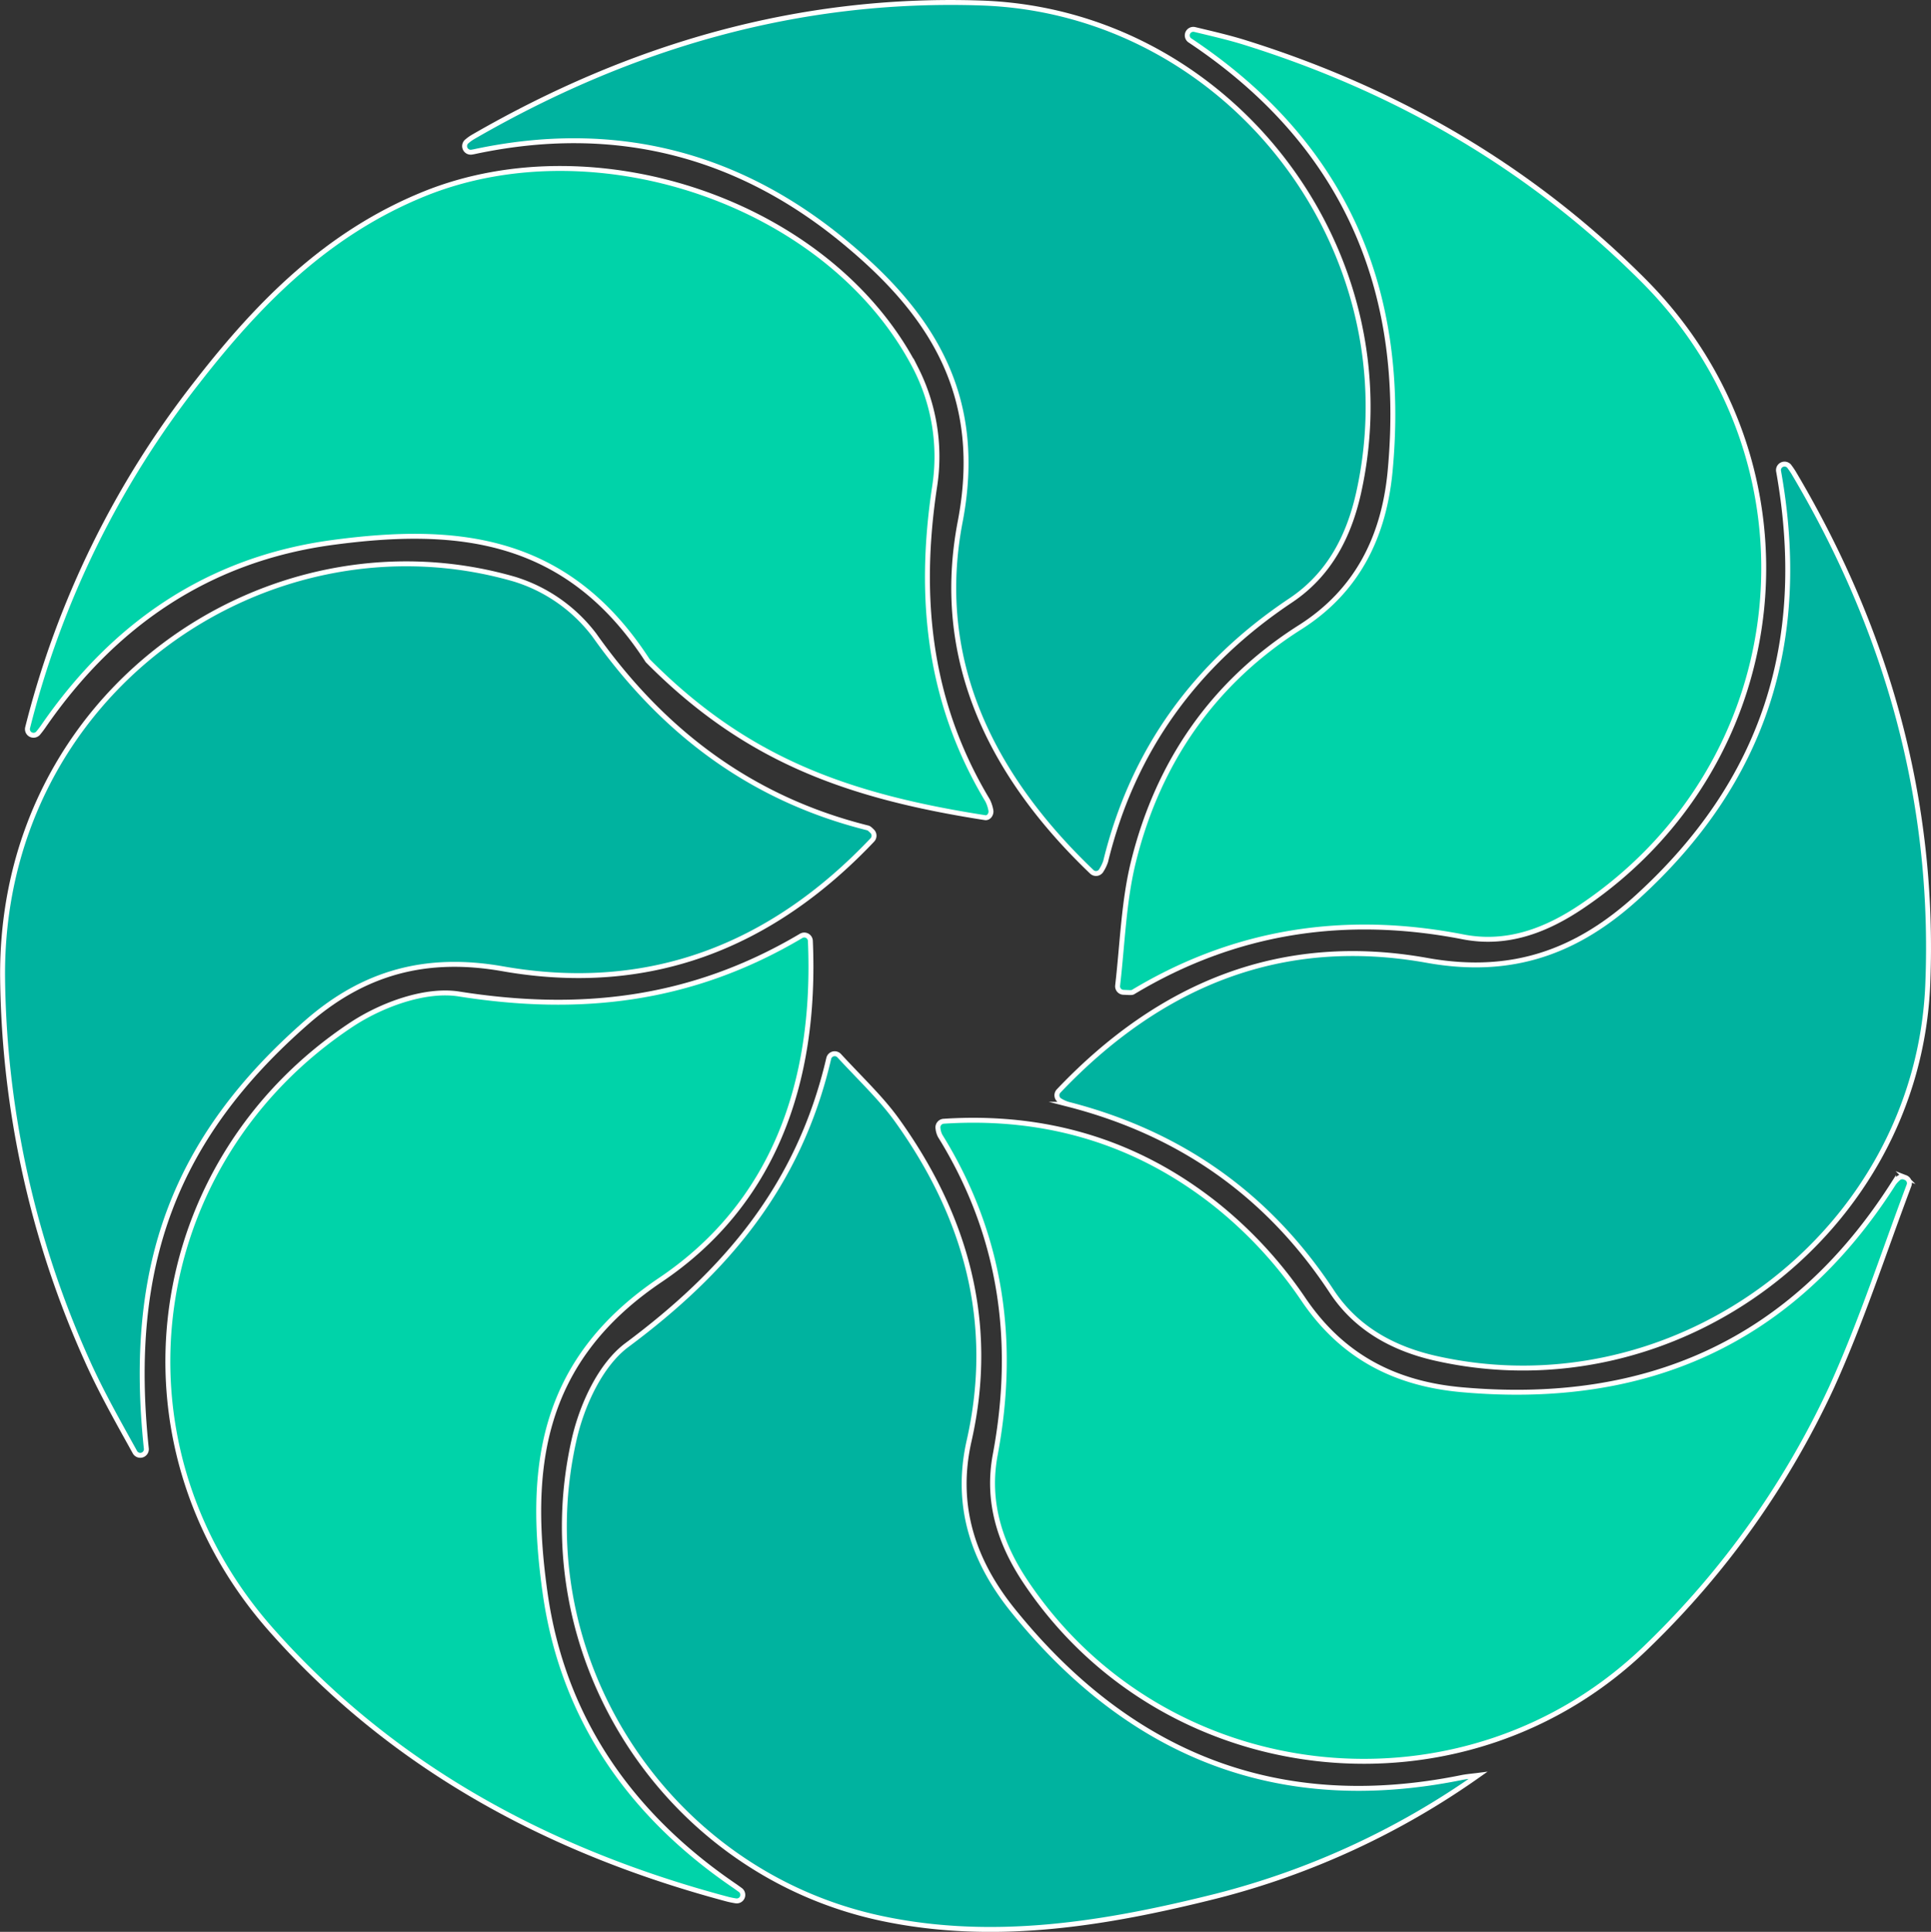 <svg xmlns="http://www.w3.org/2000/svg" viewBox="0 0 392.29 392.42"><rect x="0" y="0" width="392.29" height="392.42" fill="#333333" stroke="none"/><title>Asset 1</title><g id="Layer_2" data-name="Layer 2"><g id="Layer_1-2" data-name="Layer 1"><path d="M300.27,360.63a161.09,161.09,0,0,1-53.06,24.5c-22.37,5.61-45.08,9.43-68.06,4.57-44-9.31-72.47-53.44-62.51-97.3,1.58-6.95,5.31-15.15,10.72-19.18,19.74-14.7,34.91-32.05,41-58.21a1.24,1.24,0,0,1,2.11-.58c4.62,5,8.64,8.76,11.81,13.19,14,19.54,20,41.11,14.61,65-3,13.19.81,24.49,8.92,34.54,23.59,29.24,53.64,41.47,91,33.94C297.94,360.86,299.11,360.78,300.27,360.63Z" style="fill:#00b39f;stroke:#fff;stroke-miterlimit:10"/><path d="M215.33,223.56a1.25,1.25,0,0,1-.28-1.93c20.84-21.94,45.54-31.8,74.85-26.55,17.19,3.09,30.45-1.65,42.79-12.92,25.65-23.39,34.81-51.75,28.65-86.37a1.23,1.23,0,0,1,2.2-1c.31.42.59.82.84,1.23,19,32,28.75,66.6,27.26,103.82-2,50.35-50.82,87.17-100,76.07-8.62-1.95-16.14-6.06-21.1-13.6-12.94-19.65-30.82-32.17-53.55-38A6.84,6.84,0,0,1,215.33,223.56Z" style="fill:#00b39f;stroke:#fff;stroke-miterlimit:10"/><path d="M162.75,190.11a1.24,1.24,0,0,1,1.88,1c1.27,29.12-7.7,53.55-30.45,68.87-24.6,16.56-26.94,38.56-23.46,63.47,3.57,25.57,17.37,45.26,38.66,59.73l1,.72a1.23,1.23,0,0,1-.91,2.22c-.63-.1-1.17-.21-1.71-.35-36.14-9.63-68.11-26.79-92.93-55-33.35-38-25.5-94.8,16.65-122.69,6.09-4,14.94-7.26,21.77-6.17C117.53,205.74,140.22,203.46,162.75,190.11Z" style="fill:#00d3a9;stroke:#fff;stroke-miterlimit:10"/><path d="M201.29,164.55c.18.77-.4,1.67-1.18,1.54-28.64-4.47-48.88-12.06-68.54-31.9-16.38-25.33-38.83-27.38-64-24S23.1,126.79,8.77,147.59c-.3.43-.62.85-1,1.31a1.24,1.24,0,0,1-2.16-1.09A187.69,187.69,0,0,1,40.17,77.47c12.5-16.06,26.43-30.14,46-38.08,35.05-14.21,82.66,1.94,99.9,35.48a39.51,39.51,0,0,1,3.81,23.93c-3.44,22.67-1.2,43.89,10.74,63.77A7.35,7.35,0,0,1,201.29,164.55Z" style="fill:#00d3a9;stroke:#fff;stroke-miterlimit:10"/><path d="M228.24,201.57a1.23,1.23,0,0,1-1.19-1.37c1-8.61,1.22-17.18,3.25-25.3,5-20.07,16.14-36.28,33.81-47.48,11.66-7.39,17-18.42,18.28-31.52,3.53-37.05-9.21-66.75-40.65-87.69l0,0a1.23,1.23,0,0,1,1-2.21c3.44.83,6.88,1.61,10.24,2.66,30.86,9.66,58.12,25.44,81,48.41,37,37.15,31,97.62-12.56,127-7.3,4.93-15.27,8-24.27,6.22-23.76-4.61-46.15-1.31-67,11.25C229.83,201.68,229.42,201.61,228.24,201.57Z" style="fill:#00d3a9;stroke:#fff;stroke-miterlimit:10"/><path d="M177.21,168.88a1.26,1.26,0,0,1,0,1.75c-20.76,21.89-45.66,31.33-75.07,26.16-15.57-2.74-28.22.73-39.81,10.85C35.46,231.15,25.79,257,29.73,294.28a1.24,1.24,0,0,1-2.31.72c-3.46-6.25-7-12.48-9.89-19a194.15,194.15,0,0,1-17-77c-.77-58.43,54-95.83,104-81.35A32.25,32.25,0,0,1,120.74,129c14,19.78,32,33.29,55.53,39.17C176.55,168.23,176.79,168.47,177.21,168.88Z" style="fill:#00b39f;stroke:#fff;stroke-miterlimit:10"/><path d="M223.74,176.8a1.24,1.24,0,0,1-1.93.3C201,157.22,189.76,133.65,195.06,106c4.8-25-5.25-41.51-22.47-56C150.42,31.21,124.87,24.69,96.3,30.82l-.46.08a1.24,1.24,0,0,1-1-2.18,8.87,8.87,0,0,1,1.25-.9C128.05,9.36,162.28-.65,199.34.61,249.77,2.32,287,50.87,276,100.15c-2,8.9-6,16.61-13.8,21.82-19.28,12.88-32.05,30.35-37.58,53A8.21,8.21,0,0,1,223.74,176.8Z" style="fill:#00b39f;stroke:#fff;stroke-miterlimit:10"/><path d="M190.56,229.23a1.25,1.25,0,0,1,1.13-1.47c20.78-1.36,39.22,4.19,55.23,16.83a87,87,0,0,1,17.84,19.3c7.93,11.75,18.77,17.22,32.25,18.41,37.45,3.34,67.17-9.69,87.68-41.9a6,6,0,0,1,.91-1,1.23,1.23,0,0,1,1.31-.27l.21.08a1.22,1.22,0,0,1,.7,1.58C382.64,254.54,378.1,268.62,372,282a175.84,175.84,0,0,1-37.07,52.14c-36.7,36.18-98,30-126.6-12.86-5.21-7.81-7.93-16.28-6.14-25.8,4.3-23,1.25-44.67-11.19-64.75A4.09,4.09,0,0,1,190.56,229.23Z" style="fill:#00d3a9;stroke:#fff;stroke-miterlimit:10"/></g></g></svg>